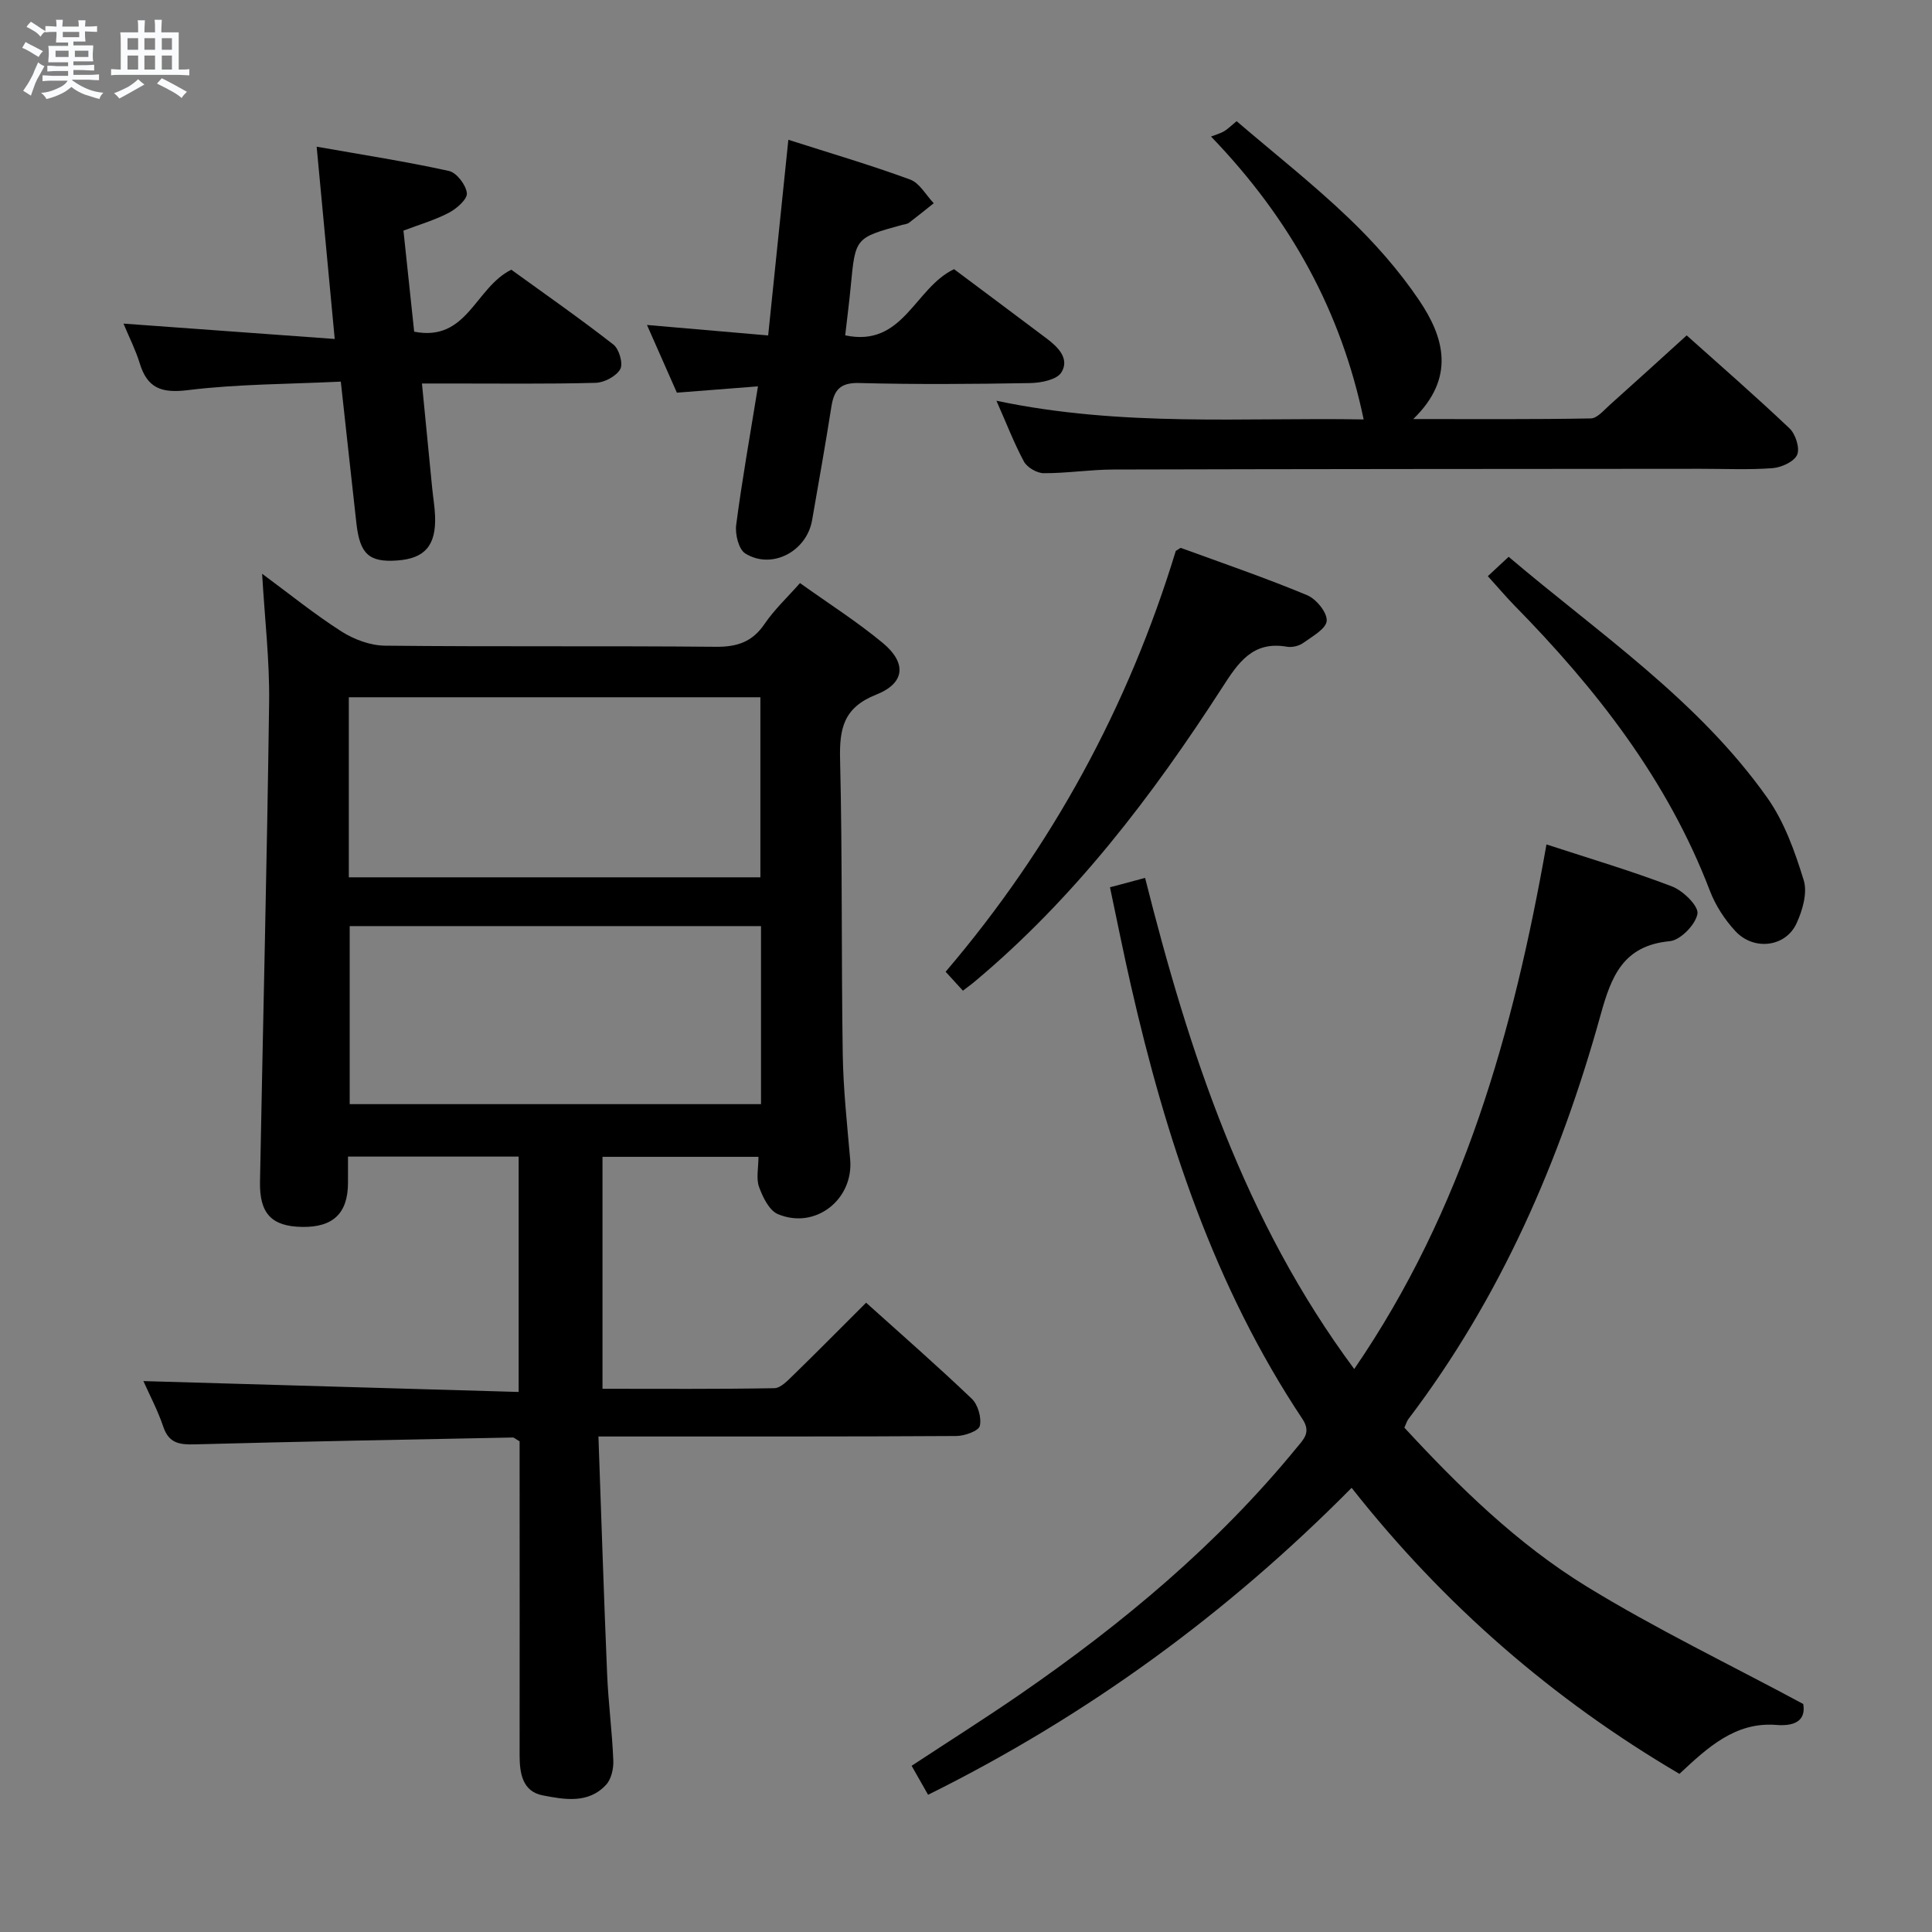 <svg enable-background="new 0 0 400 400" viewBox="0 0 400 400" xmlns="http://www.w3.org/2000/svg"><rect x="0" y="0" width="400" height="400" fill="#808080" stroke="none"/><path d="m6.8 9.5c.6.3 1.3.7 2.1 1.1-.4.4-.7.8-.9 1.2-.7-.4-1.3-.8-1.8-1.1s-1.1-.6-1.6-.8c.2-.4.5-.8.7-1.2.4.2.8.5 1.5.8zm.9 6.9c-.3.6-.5 1.1-.7 1.7s-.4 1.1-.6 1.7c-.6-.4-1.1-.7-1.6-1 .7-1 1.2-1.8 1.5-2.4.3-.5.6-1.1.8-1.7.3-.6.5-1.2.8-1.8.3.3.8.6 1.3.8-.7 1.3-1.2 2.2-1.5 2.7zm.1-11c.4.3 1 .7 1.7 1.1-.5.2-.8.6-1.1 1.1-.5-.6-1-1-1.4-1.2s-.9-.6-1.5-.8c.2-.4.5-.7.9-1.1.5.3.9.6 1.4.9zm10.5 13.1c1 .4 2 .6 3.1.7-.4.4-.7.8-.8 1.3-.9-.2-1.9-.6-3-.9-1-.4-2-.9-2.8-1.6-.5.4-1.1.9-1.9 1.3s-1.9.9-3.3 1.2c-.1-.3-.5-.8-1.1-1.3 1 0 2.1-.3 3.2-.8 1.2-.5 1.9-1 2.3-1.7h-3.2c-.4 0-1 0-2 .1v-1.2c1 0 1.7.1 2 .1h3.3v-1h-2.3c-.2 0-.9 0-2 .1v-1.2c1.2 0 1.9.1 2 .1h2.3v-.8h-4.1c0-.7.1-1.2.1-1.6 0-.5 0-1.1-.1-1.8h4.1v-.7h-2.5c0-.6.1-1.1.1-1.6v-.6h-.5c-.4 0-1 0-1.8.1v-1.3c1.2 0 1.9.1 2.1.1h.2c0-.3 0-.8-.1-1.4h1.4c0 .6-.1 1-.1 1.4h3.4c0-.4 0-.8-.1-1.3h1.5c0 .4-.1.9-.1 1.3.7 0 1.5 0 2.5-.1v1.2c-1 0-1.8-.1-2.5-.1v.6c0 .3 0 .8.1 1.5h-2.5v.8h4.1c0 .7-.1 1.3-.1 1.8s0 1 .1 1.5h-4.1v.8h1.4c.8 0 1.8 0 2.9-.1v1.2c-1 0-1.9-.1-2.8-.1h-1.5v1h3.2c.3 0 1 0 2.1-.1v1.2c-1.1 0-1.8-.1-2.1-.1h-3.4l-.1.1c1.4 1 2.4 1.5 3.4 1.9zm-4.1-6.7v-1.3h-2.7v1.3zm2.2-4.1v-1.1h-3.4v1.1zm1.9 4.1v-1.3h-2.8v1.3z" fill="#fafbfc"/><path d="m37 6.7v2.3 5.4c1 0 1.8 0 2.2-.1v1.3c-.6 0-1.5-.1-2.5-.1h-11.9c-.7 0-1.3 0-1.8.1v-1.3c.5 0 1.1.1 2 .1v-5.2c0-1 0-1.8-.1-2.5h3.7c0-1.3 0-2.1-.1-2.5h1.5c0 .4-.1 1.3-.1 2.5h2.2c0-1.2 0-2.1-.1-2.6h1.5c0 .4-.1 1.3-.1 2.6zm-12.3 13.7c-.3-.4-.7-.8-1.1-1.1 1.1-.4 2.1-.9 2.9-1.3.8-.5 1.5-1 2.1-1.6.4.4.9.8 1.3 1.1-2.5 1.4-4.2 2.4-5.2 2.9zm3.9-10.1v-2.4h-2.2v2.4zm0 4.1v-2.9h-2.2v2.9zm3.5-4.1v-2.4h-2.2v2.4zm0 4.1v-2.9h-2.2v2.9zm.4 2.9 1-1.1c.6.3 1.4.7 2.5 1.3s2 1.1 2.7 1.5c-.4.4-.8.8-1.1 1.3-.8-.8-2.5-1.7-5.1-3zm3.1-7v-2.4h-2.1v2.4zm0 4.1v-2.9h-2.1v2.9z" fill="#fafbfc"/><g fill="#000001"><path d="m123.9 297.41c.61 17.01 1.12 33.11 1.8 49.21.25 5.96 1.04 11.91 1.28 17.87.07 1.68-.41 3.85-1.49 5.02-3.67 3.99-8.65 3.07-13.14 2.2-4.17-.81-4.77-4.55-4.77-8.29.02-19.83.01-39.65 0-59.48 0-1.95 0-3.91 0-5.53-.86-.49-1.14-.8-1.42-.79-21.94.43-43.89.83-65.83 1.42-3.15.08-5.36-.2-6.52-3.64-1.15-3.42-2.87-6.64-4.12-9.46 25.94.75 51.74 1.5 77.69 2.25 0-16.98 0-32.71 0-48.73-11.83 0-23.24 0-35.33 0 0 1.9.01 3.66 0 5.43-.02 6.31-3.08 9.24-9.52 9.13-6.26-.11-8.83-2.73-8.7-9.36.62-33.1 1.45-66.21 1.89-99.31.11-8.6-.91-17.21-1.45-26.56 5.6 4.13 10.81 8.36 16.43 11.95 2.6 1.66 5.98 2.91 9.02 2.94 22.82.24 45.65.02 68.47.23 4.4.04 7.55-.98 10.09-4.71 2.03-2.99 4.74-5.52 7.35-8.48 5.84 4.18 11.76 7.94 17.12 12.38 4.99 4.13 4.67 8.33-1.31 10.7-6.79 2.69-7.67 7.02-7.51 13.45.49 20.31.24 40.64.55 60.96.11 7.29.91 14.57 1.54 21.85.72 8.3-7.22 14.57-14.97 11.31-1.8-.76-3.12-3.5-3.89-5.61-.64-1.76-.13-3.93-.13-6.25-10.87 0-21.42 0-32.29 0v48.02c12.03 0 23.8.09 35.57-.12 1.34-.02 2.8-1.61 3.96-2.73 4.99-4.86 9.88-9.81 15.05-14.97 7.42 6.68 14.8 13.12 21.87 19.88 1.29 1.23 2.06 3.93 1.67 5.63-.24 1.04-3.14 2.08-4.86 2.09-22.32.14-44.65.09-66.97.1-1.97 0-3.93 0-7.13 0zm-51.68-115.77h85.21c0-12.66 0-25.03 0-37.28-28.61 0-56.84 0-85.21 0zm.18 10.1v36.86h85.16c0-12.4 0-24.46 0-36.86-28.47 0-56.68 0-85.16 0z"/><path d="m280.38 283.44c22.62-33.01 32.96-69.86 39.8-108.61 8.86 2.9 17.56 5.47 26 8.7 2.29.88 5.54 4.07 5.26 5.66-.39 2.24-3.52 5.46-5.72 5.67-9.68.91-12.12 7.27-14.34 15.29-8.37 30.17-20.72 58.54-39.8 83.67-.29.38-.42.89-.82 1.76 11.34 12.28 23.39 24.08 37.73 32.88 14.24 8.74 29.37 16.01 44.85 24.33.51 2.93-1.06 4.7-5.58 4.34-8.46-.67-14.19 4.65-20.05 10.13-26.28-15.45-48.81-35.03-67.87-59.22-25.7 25.97-54.64 47.15-87.69 63.55-1.15-2.02-2.19-3.84-3.41-6 7.61-5.01 15.16-9.77 22.5-14.83 21.19-14.61 40.83-30.99 57.21-51.01 1.46-1.78 3.05-3.19 1.2-5.97-18.22-27.4-28.28-58.05-35.52-89.8-1.51-6.6-2.83-13.25-4.32-20.28 2.45-.65 4.59-1.23 7.27-1.94 9.1 36.12 20.52 70.99 43.3 101.68z"/><path d="m206.3 82.97c26.04 5.5 51.37 3.42 76.03 3.87-4.62-22.15-14.95-41.29-31.6-58.57 1.14-.44 1.98-.67 2.7-1.09.71-.41 1.29-1.02 2.6-2.09 7.75 6.64 15.83 13 23.23 20.08 5.36 5.13 10.39 10.83 14.54 16.97 5.19 7.68 7.63 16.05-1.2 24.62 12.97 0 24.87.09 36.76-.13 1.32-.02 2.7-1.7 3.9-2.77 5.21-4.65 10.36-9.35 15.95-14.42 6.6 5.91 14.1 12.43 21.3 19.26 1.25 1.19 2.18 4.12 1.56 5.48-.65 1.43-3.27 2.61-5.12 2.75-4.97.37-9.99.12-14.98.13-40.48.03-80.97.04-121.45.15-4.81.01-9.62.78-14.43.76-1.4-.01-3.42-1.18-4.09-2.4-2.03-3.76-3.57-7.8-5.7-12.6z"/><path d="m70.56 79.01c-10.83.53-21.32.49-31.64 1.76-5.5.68-8.43-.39-10.01-5.61-.81-2.65-2.09-5.15-3.34-8.16 14.7 1.07 28.82 2.09 43.73 3.18-1.29-13.69-2.46-26.17-3.74-39.81 9.69 1.71 18.61 3.09 27.4 5.03 1.58.35 3.51 2.88 3.7 4.58.14 1.24-2.1 3.21-3.69 4.05-2.89 1.52-6.09 2.45-9.44 3.72.75 7.06 1.48 13.93 2.22 20.92 11.01 2.17 12.6-9.13 20.11-12.83 6.8 4.92 14.11 10.02 21.14 15.5 1.19.92 2.06 3.98 1.41 5.1-.84 1.47-3.31 2.78-5.11 2.82-9.98.27-19.97.13-29.96.14-1.8 0-3.6 0-5.98 0 .73 7.53 1.41 14.55 2.11 21.57.19 1.98.54 3.94.61 5.92.21 6.06-2.13 8.74-7.82 9.15-5.84.42-7.75-1.3-8.47-7.69-1.05-9.37-2.07-18.77-3.23-29.34z"/><path d="m197.53 55.73c6.4 4.79 12.8 9.56 19.18 14.36 2.37 1.78 4.78 4.19 3.04 7.01-.94 1.52-4.2 2.17-6.44 2.21-11.82.21-23.65.3-35.47-.01-3.94-.1-5.17 1.5-5.71 4.9-1.24 7.86-2.63 15.69-4 23.53-1.13 6.46-8.36 10.27-13.83 6.86-1.37-.85-2.13-3.99-1.88-5.91 1.22-9.36 2.89-18.65 4.51-28.69-5.78.45-11.17.87-16.79 1.31-2.06-4.66-4.06-9.19-6.19-14.02 8.33.72 16.3 1.41 25.09 2.17 1.43-13.9 2.79-27.03 4.18-40.51 8.54 2.73 16.97 5.21 25.21 8.23 1.97.72 3.28 3.22 4.89 4.91-1.7 1.35-3.39 2.73-5.12 4.04-.37.28-.94.31-1.42.44-9.71 2.67-9.69 2.67-10.64 12.69-.31 3.28-.74 6.56-1.15 10.18 12.04 2.56 14.36-9.84 22.54-13.7z"/><path d="m199.36 205.11c-1.19-1.3-2.28-2.5-3.58-3.92 22.07-25.87 37.86-55.01 47.65-87.12.55-.32.91-.68 1.11-.61 8.72 3.18 17.51 6.2 26.07 9.76 1.89.78 4.18 3.57 4.07 5.31-.1 1.64-3 3.25-4.87 4.59-.87.62-2.29.96-3.35.78-7.12-1.26-10.13 3.35-13.42 8.46-14.48 22.44-30.57 43.57-51.21 60.84-.73.62-1.53 1.18-2.47 1.91z"/><path d="m308.04 119.29c1.53-1.42 2.71-2.52 4.31-4.01 18.74 15.91 39.21 29.64 53.54 49.88 3.54 5 5.73 11.16 7.55 17.08.81 2.62-.25 6.28-1.51 8.98-2.27 4.88-8.84 5.66-12.63 1.57-2.21-2.38-4.12-5.32-5.28-8.35-8.79-23-23.55-41.85-40.57-59.18-1.73-1.78-3.34-3.69-5.41-5.97z"/></g></svg>